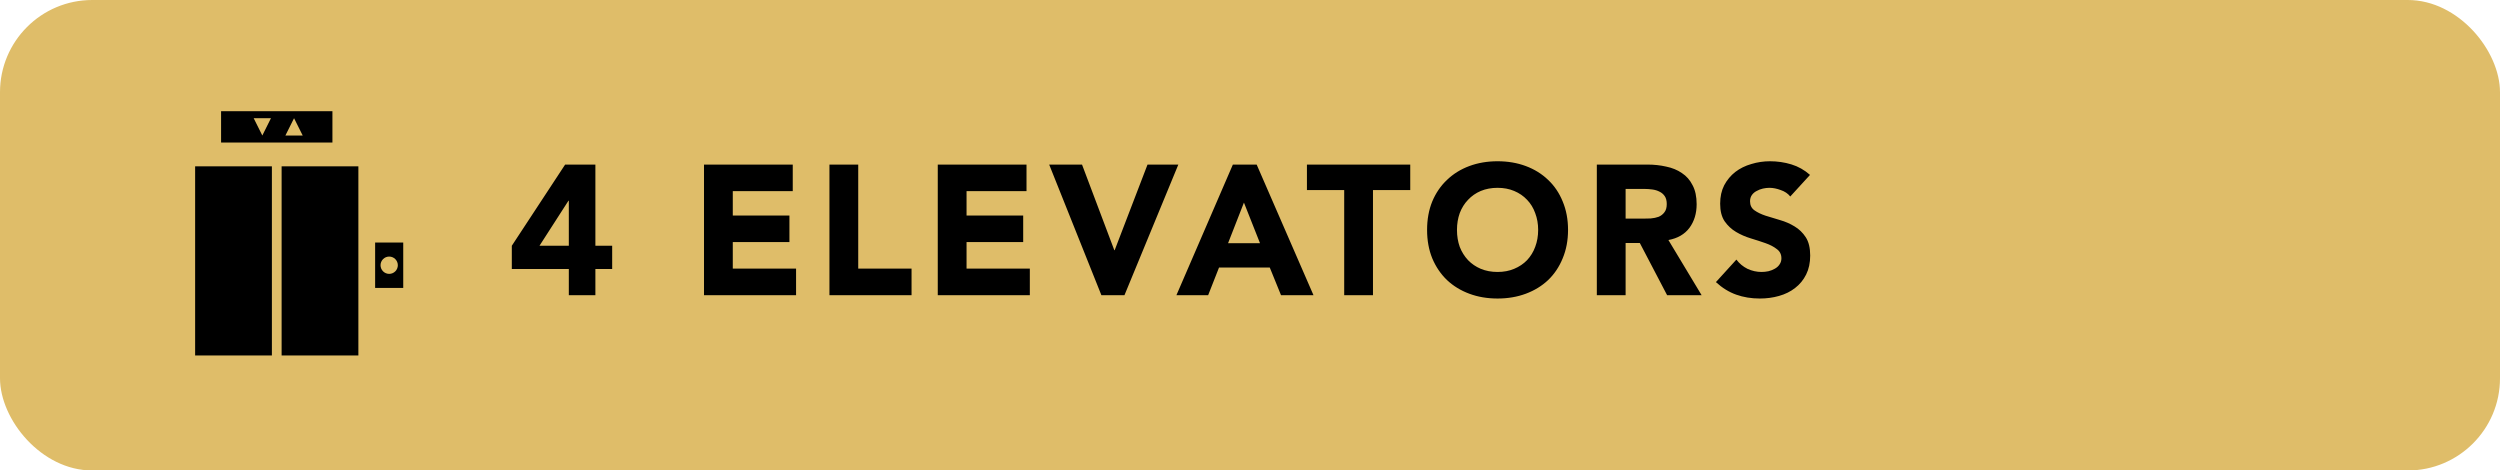 <svg width="271" height="51" viewBox="0 0 271 51" fill="none" xmlns="http://www.w3.org/2000/svg">
<rect width="271" height="51" rx="10" fill="#DFBD69"/>
<path d="M61.66 21.8V21.76H61.62L58.48 26.64H61.66V21.8ZM61.66 29.16H55.48V26.64L61.26 17.84H64.54V26.64H66.36V29.16H64.54V32H61.66V29.16ZM76.314 17.84H85.934V20.72H79.434V23.36H85.574V26.24H79.434V29.12H86.294V32H76.314V17.84ZM89.912 17.84H93.032V29.12H98.812V32H89.912V17.84ZM101.654 17.84H111.274V20.72H104.774V23.36H110.914V26.24H104.774V29.12H111.634V32H101.654V17.84ZM113.731 17.84H117.291L120.791 27.12H120.831L124.391 17.84H127.731L121.891 32H119.391L113.731 17.84ZM134.843 21.96L133.123 26.36H136.583L134.843 21.96ZM133.643 17.84H136.223L142.383 32H138.863L137.643 29H132.143L130.963 32H127.523L133.643 17.84ZM145.711 20.6H141.671V17.84H152.871V20.6H148.831V32H145.711V20.6ZM157.936 24.92C157.936 25.587 158.036 26.2 158.236 26.76C158.449 27.307 158.749 27.787 159.136 28.2C159.522 28.6 159.982 28.913 160.516 29.14C161.062 29.367 161.669 29.48 162.336 29.48C163.002 29.48 163.602 29.367 164.136 29.14C164.682 28.913 165.149 28.6 165.536 28.2C165.922 27.787 166.216 27.307 166.416 26.76C166.629 26.2 166.736 25.587 166.736 24.92C166.736 24.267 166.629 23.66 166.416 23.1C166.216 22.54 165.922 22.06 165.536 21.66C165.149 21.247 164.682 20.927 164.136 20.7C163.602 20.473 163.002 20.36 162.336 20.36C161.669 20.36 161.062 20.473 160.516 20.7C159.982 20.927 159.522 21.247 159.136 21.66C158.749 22.06 158.449 22.54 158.236 23.1C158.036 23.66 157.936 24.267 157.936 24.92ZM154.696 24.92C154.696 23.787 154.882 22.76 155.256 21.84C155.642 20.92 156.176 20.14 156.856 19.5C157.536 18.847 158.342 18.347 159.276 18C160.209 17.653 161.229 17.48 162.336 17.48C163.442 17.48 164.462 17.653 165.396 18C166.329 18.347 167.136 18.847 167.816 19.5C168.496 20.14 169.022 20.92 169.396 21.84C169.782 22.76 169.976 23.787 169.976 24.92C169.976 26.053 169.782 27.08 169.396 28C169.022 28.92 168.496 29.707 167.816 30.36C167.136 31 166.329 31.493 165.396 31.84C164.462 32.187 163.442 32.36 162.336 32.36C161.229 32.36 160.209 32.187 159.276 31.84C158.342 31.493 157.536 31 156.856 30.36C156.176 29.707 155.642 28.92 155.256 28C154.882 27.08 154.696 26.053 154.696 24.92ZM176.216 23.7H178.056C178.336 23.7 178.63 23.693 178.936 23.68C179.256 23.653 179.543 23.593 179.796 23.5C180.05 23.393 180.256 23.233 180.416 23.02C180.59 22.807 180.676 22.507 180.676 22.12C180.676 21.76 180.603 21.473 180.456 21.26C180.31 21.047 180.123 20.887 179.896 20.78C179.67 20.66 179.41 20.58 179.116 20.54C178.823 20.5 178.536 20.48 178.256 20.48H176.216V23.7ZM173.096 17.84H178.576C179.296 17.84 179.976 17.913 180.616 18.06C181.27 18.193 181.836 18.427 182.316 18.76C182.81 19.08 183.196 19.52 183.476 20.08C183.77 20.627 183.916 21.313 183.916 22.14C183.916 23.14 183.656 23.993 183.136 24.7C182.616 25.393 181.856 25.833 180.856 26.02L184.456 32H180.716L177.756 26.34H176.216V32H173.096V17.84ZM194.065 21.3C193.812 20.98 193.465 20.747 193.025 20.6C192.598 20.44 192.192 20.36 191.805 20.36C191.578 20.36 191.345 20.387 191.105 20.44C190.865 20.493 190.638 20.58 190.425 20.7C190.212 20.807 190.038 20.953 189.905 21.14C189.772 21.327 189.705 21.553 189.705 21.82C189.705 22.247 189.865 22.573 190.185 22.8C190.505 23.027 190.905 23.22 191.385 23.38C191.878 23.54 192.405 23.7 192.965 23.86C193.525 24.02 194.045 24.247 194.525 24.54C195.018 24.833 195.425 25.227 195.745 25.72C196.065 26.213 196.225 26.873 196.225 27.7C196.225 28.487 196.078 29.173 195.785 29.76C195.492 30.347 195.092 30.833 194.585 31.22C194.092 31.607 193.512 31.893 192.845 32.08C192.192 32.267 191.498 32.36 190.765 32.36C189.845 32.36 188.992 32.22 188.205 31.94C187.418 31.66 186.685 31.207 186.005 30.58L188.225 28.14C188.545 28.567 188.945 28.9 189.425 29.14C189.918 29.367 190.425 29.48 190.945 29.48C191.198 29.48 191.452 29.453 191.705 29.4C191.972 29.333 192.205 29.24 192.405 29.12C192.618 29 192.785 28.847 192.905 28.66C193.038 28.473 193.105 28.253 193.105 28C193.105 27.573 192.938 27.24 192.605 27C192.285 26.747 191.878 26.533 191.385 26.36C190.892 26.187 190.358 26.013 189.785 25.84C189.212 25.667 188.678 25.433 188.185 25.14C187.692 24.847 187.278 24.46 186.945 23.98C186.625 23.5 186.465 22.867 186.465 22.08C186.465 21.32 186.612 20.653 186.905 20.08C187.212 19.507 187.612 19.027 188.105 18.64C188.612 18.253 189.192 17.967 189.845 17.78C190.498 17.58 191.172 17.48 191.865 17.48C192.665 17.48 193.438 17.593 194.185 17.82C194.932 18.047 195.605 18.427 196.205 18.96L194.065 21.3Z" fill="black"/>
<path d="M23.965 12.051V15.449H36.035V12.051H23.965ZM27.498 12.812H29.373L28.436 14.688L27.498 12.812ZM31.875 12.812L32.812 14.688H30.938L31.875 12.812ZM21.152 18.027V38.535H29.473V18.027H21.152ZM30.527 18.027V38.535H38.848V18.027H30.527ZM40.664 26.289V31.211H43.711V26.289H40.664ZM42.188 27.812C42.436 27.812 42.675 27.911 42.85 28.087C43.026 28.263 43.125 28.501 43.125 28.75C43.125 28.999 43.026 29.237 42.85 29.413C42.675 29.589 42.436 29.688 42.188 29.688C41.939 29.688 41.7 29.589 41.525 29.413C41.349 29.237 41.25 28.999 41.25 28.75C41.25 28.501 41.349 28.263 41.525 28.087C41.7 27.911 41.939 27.812 42.188 27.812Z" fill="black"/>
</svg>
